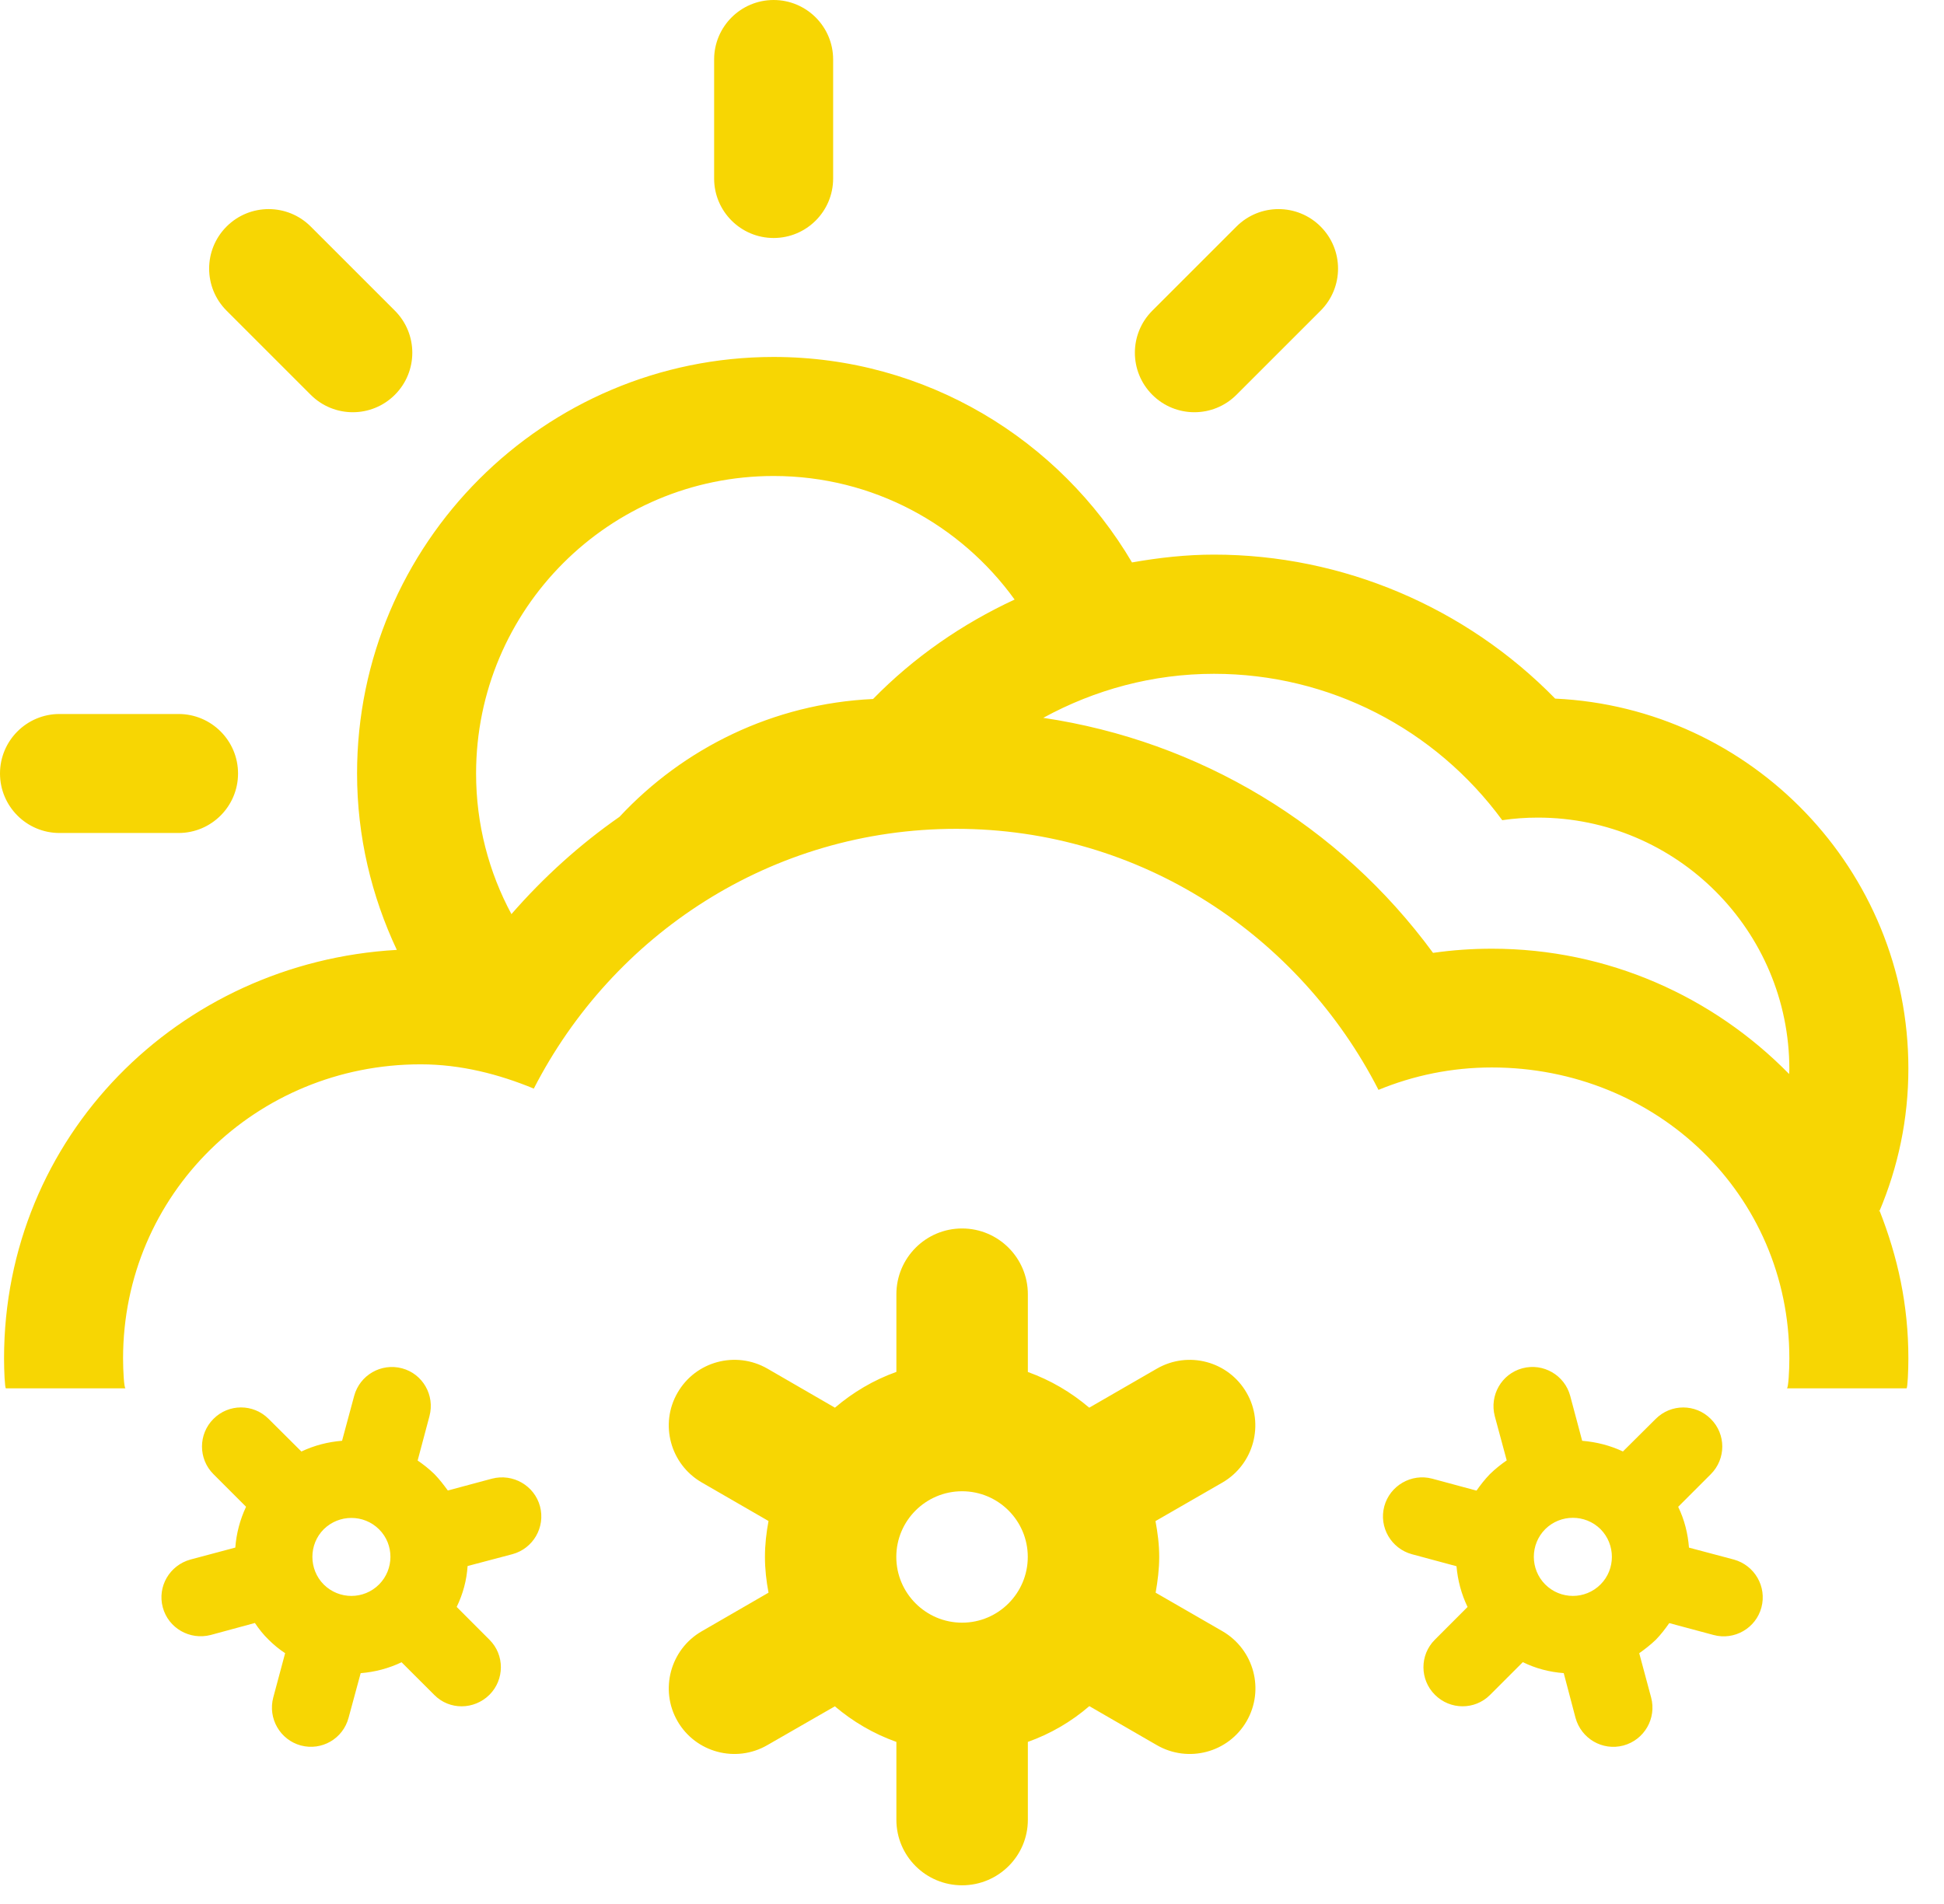 <?xml version="1.0" encoding="UTF-8" standalone="no"?>
<svg width="49px" height="48px" viewBox="0 0 49 48" version="1.1" xmlns="http://www.w3.org/2000/svg" xmlns:xlink="http://www.w3.org/1999/xlink">
    <!-- Generator: sketchtool 3.8.3 (29802) - http://www.bohemiancoding.com/sketch -->
    <title>98EA2652-5581-40CB-8AD0-B6779C1D85CD</title>
    <desc>Created with sketchtool.</desc>
    <defs></defs>
    <g id="Style-guide" stroke="none" stroke-width="1" fill="none" fill-rule="evenodd">
        <g id="Icons" transform="translate(-56, -884)" fill="#f7d603">
            <path d="M80.25,924.908 C79.336,924.908 78.592,924.164 78.592,923.25 C78.592,922.336 79.336,921.595 80.25,921.595 C81.164,921.595 81.906,922.336 81.906,923.25 C81.906,924.164 81.164,924.908 80.25,924.908 M86.816,925.125 L85.129,924.152 C85.18,923.859 85.219,923.56 85.219,923.25 C85.219,922.939 85.18,922.64 85.125,922.347 L86.816,921.373 C87.605,920.912 87.875,919.898 87.422,919.113 C86.965,918.318 85.953,918.047 85.16,918.504 L83.455,919.488 C82.998,919.099 82.482,918.795 81.908,918.588 L81.908,916.629 C81.908,915.713 81.164,914.97 80.25,914.97 C79.336,914.97 78.594,915.713 78.594,916.629 L78.594,918.586 C78.02,918.791 77.502,919.099 77.045,919.488 L75.344,918.504 C74.549,918.047 73.535,918.316 73.078,919.111 C72.621,919.9 72.896,920.916 73.688,921.373 L75.371,922.345 C75.316,922.64 75.281,922.939 75.281,923.25 C75.281,923.56 75.316,923.859 75.371,924.152 L73.688,925.125 C72.895,925.582 72.621,926.601 73.078,927.392 C73.535,928.183 74.549,928.453 75.34,927.996 L77.043,927.017 C77.5,927.404 78.018,927.709 78.594,927.914 L78.594,929.877 C78.594,930.791 79.336,931.529 80.25,931.529 C81.164,931.529 81.908,930.791 81.908,929.877 L81.908,927.914 C82.482,927.709 83.004,927.404 83.457,927.012 L85.16,927.996 C85.953,928.453 86.965,928.183 87.422,927.392 C87.879,926.601 87.609,925.588 86.816,925.125 M65.554,923.945 C65.169,924.33 64.546,924.33 64.159,923.945 C63.779,923.562 63.779,922.935 64.159,922.554 C64.546,922.172 65.169,922.172 65.554,922.554 C65.939,922.937 65.935,923.562 65.554,923.945 M68.402,921.277 L67.288,921.576 C67.185,921.435 67.077,921.293 66.947,921.16 C66.814,921.031 66.673,920.92 66.527,920.82 L66.825,919.701 C66.966,919.175 66.654,918.634 66.134,918.496 C65.607,918.355 65.068,918.668 64.927,919.191 L64.622,920.322 C64.265,920.351 63.923,920.439 63.597,920.593 L62.771,919.771 C62.384,919.384 61.763,919.386 61.38,919.771 C60.995,920.156 60.995,920.779 61.38,921.164 L62.202,921.986 C62.048,922.314 61.958,922.66 61.931,923.015 L60.802,923.316 C60.275,923.461 59.962,923.996 60.103,924.523 C60.245,925.047 60.784,925.355 61.312,925.218 L62.425,924.916 C62.525,925.066 62.636,925.207 62.771,925.338 C62.9,925.466 63.04,925.582 63.187,925.677 L62.888,926.793 C62.747,927.32 63.06,927.863 63.583,928.004 C64.111,928.144 64.646,927.832 64.786,927.306 L65.091,926.181 C65.449,926.152 65.794,926.062 66.122,925.906 L66.947,926.73 C67.329,927.117 67.95,927.109 68.337,926.726 C68.718,926.345 68.724,925.722 68.337,925.338 L67.511,924.511 C67.669,924.187 67.763,923.838 67.786,923.48 L68.917,923.181 C69.439,923.039 69.751,922.502 69.611,921.974 C69.47,921.453 68.931,921.14 68.402,921.277 M96.343,923.944 C95.956,924.331 95.333,924.329 94.948,923.944 C94.568,923.563 94.564,922.938 94.948,922.551 C95.333,922.169 95.958,922.169 96.343,922.551 C96.724,922.936 96.724,923.563 96.343,923.944 M99.704,923.317 L98.572,923.016 C98.544,922.657 98.458,922.315 98.3,921.987 L99.122,921.165 C99.509,920.778 99.507,920.153 99.122,919.772 C98.739,919.387 98.118,919.385 97.732,919.772 L96.907,920.592 C96.583,920.44 96.238,920.352 95.88,920.323 L95.579,919.192 C95.439,918.669 94.9,918.354 94.372,918.495 C93.847,918.637 93.54,919.176 93.677,919.702 L93.978,920.817 C93.829,920.919 93.689,921.032 93.556,921.161 C93.427,921.294 93.318,921.434 93.216,921.579 L92.101,921.278 C91.575,921.137 91.032,921.454 90.892,921.975 C90.751,922.503 91.068,923.04 91.587,923.182 L92.712,923.485 C92.743,923.839 92.833,924.184 92.991,924.512 L92.165,925.339 C91.782,925.723 91.784,926.344 92.169,926.727 C92.552,927.11 93.173,927.114 93.556,926.731 L94.384,925.903 C94.708,926.063 95.056,926.153 95.415,926.18 L95.712,927.307 C95.857,927.833 96.392,928.145 96.919,928.005 C97.443,927.864 97.759,927.325 97.618,926.794 L97.318,925.678 C97.458,925.579 97.603,925.467 97.736,925.339 C97.864,925.208 97.974,925.063 98.075,924.919 L99.193,925.219 C99.718,925.36 100.259,925.046 100.398,924.524 C100.538,924.001 100.228,923.462 99.704,923.317 M75.5,890 C76.328,890 77,889.328 77,888.5 L77,885.5 C77,884.672 76.328,884 75.5,884 C74.672,884 74,884.672 74,885.5 L74,888.5 C74,889.328 74.672,890 75.5,890 M87.166,893.953 L89.287,891.832 C89.873,891.246 89.873,890.297 89.287,889.711 C88.701,889.125 87.752,889.125 87.166,889.711 L85.045,891.832 C84.459,892.418 84.459,893.367 85.045,893.953 C85.631,894.539 86.58,894.539 87.166,893.953 M57.5,905 L60.5,905 C61.328,905 62,904.328 62,903.5 C62,902.672 61.328,902 60.5,902 L57.5,902 C56.672,902 56,902.672 56,903.5 C56,904.328 56.672,905 57.5,905 M63.832,893.953 C64.418,894.539 65.367,894.539 65.953,893.953 C66.539,893.367 66.539,892.418 65.953,891.832 L63.832,889.711 C63.246,889.125 62.297,889.125 61.711,889.711 C61.125,890.297 61.125,891.246 61.711,891.832 L63.832,893.953 Z M75.5,896 C78.003,896 80.214,897.23 81.574,899.115 C80.253,899.728 79.036,900.568 78.006,901.622 C75.487,901.739 73.228,902.862 71.614,904.593 C70.615,905.289 69.704,906.113 68.891,907.045 C68.323,905.99 68,904.783 68,903.5 C68,899.357 71.357,896 75.5,896 L75.5,896 Z M82.296,902.097 C83.594,901.387 85.061,900.987 86.6,900.987 C89.5,900.987 92.172,902.372 93.865,904.677 C94.158,904.634 94.457,904.612 94.762,904.612 C98.26,904.612 101.102,907.46 101.102,910.958 C101.102,910.998 101.097,911.036 101.096,911.076 C99.189,909.13 96.535,907.917 93.602,907.917 C93.104,907.917 92.612,907.952 92.121,908.022 C89.755,904.797 86.227,902.681 82.296,902.097 L82.296,902.097 Z M59.164,919 C59.127,919 59.102,918.56 59.102,918.247 C59.102,914.104 62.459,910.832 66.602,910.832 C67.615,910.832 68.576,911.081 69.455,911.444 C71.446,907.562 75.442,904.895 80.102,904.895 C84.762,904.895 88.758,907.594 90.746,911.476 C91.627,911.113 92.59,910.911 93.602,910.911 C97.744,910.911 101.102,914.101 101.102,918.244 C101.102,918.557 101.077,919 101.039,919 L104.055,919 C104.082,919 104.102,918.558 104.102,918.247 C104.102,916.894 103.836,915.69 103.368,914.502 L103.368,914.545 C103.84,913.429 104.102,912.223 104.102,910.937 C104.102,905.931 100.147,901.842 95.199,901.612 C92.951,899.311 89.844,897.982 86.6,897.982 C85.901,897.982 85.212,898.059 84.533,898.179 C82.708,895.083 79.347,892.999 75.5,892.999 C69.711,892.999 65,897.71 65,903.499 C65,905.09 65.366,906.594 66.002,907.947 C60.493,908.26 56.102,912.66 56.102,918.247 C56.102,918.558 56.122,919 56.149,919 L59.164,919 Z" id="intervalos-nubosos-con-nieve"></path>
        </g>
    </g>
</svg>